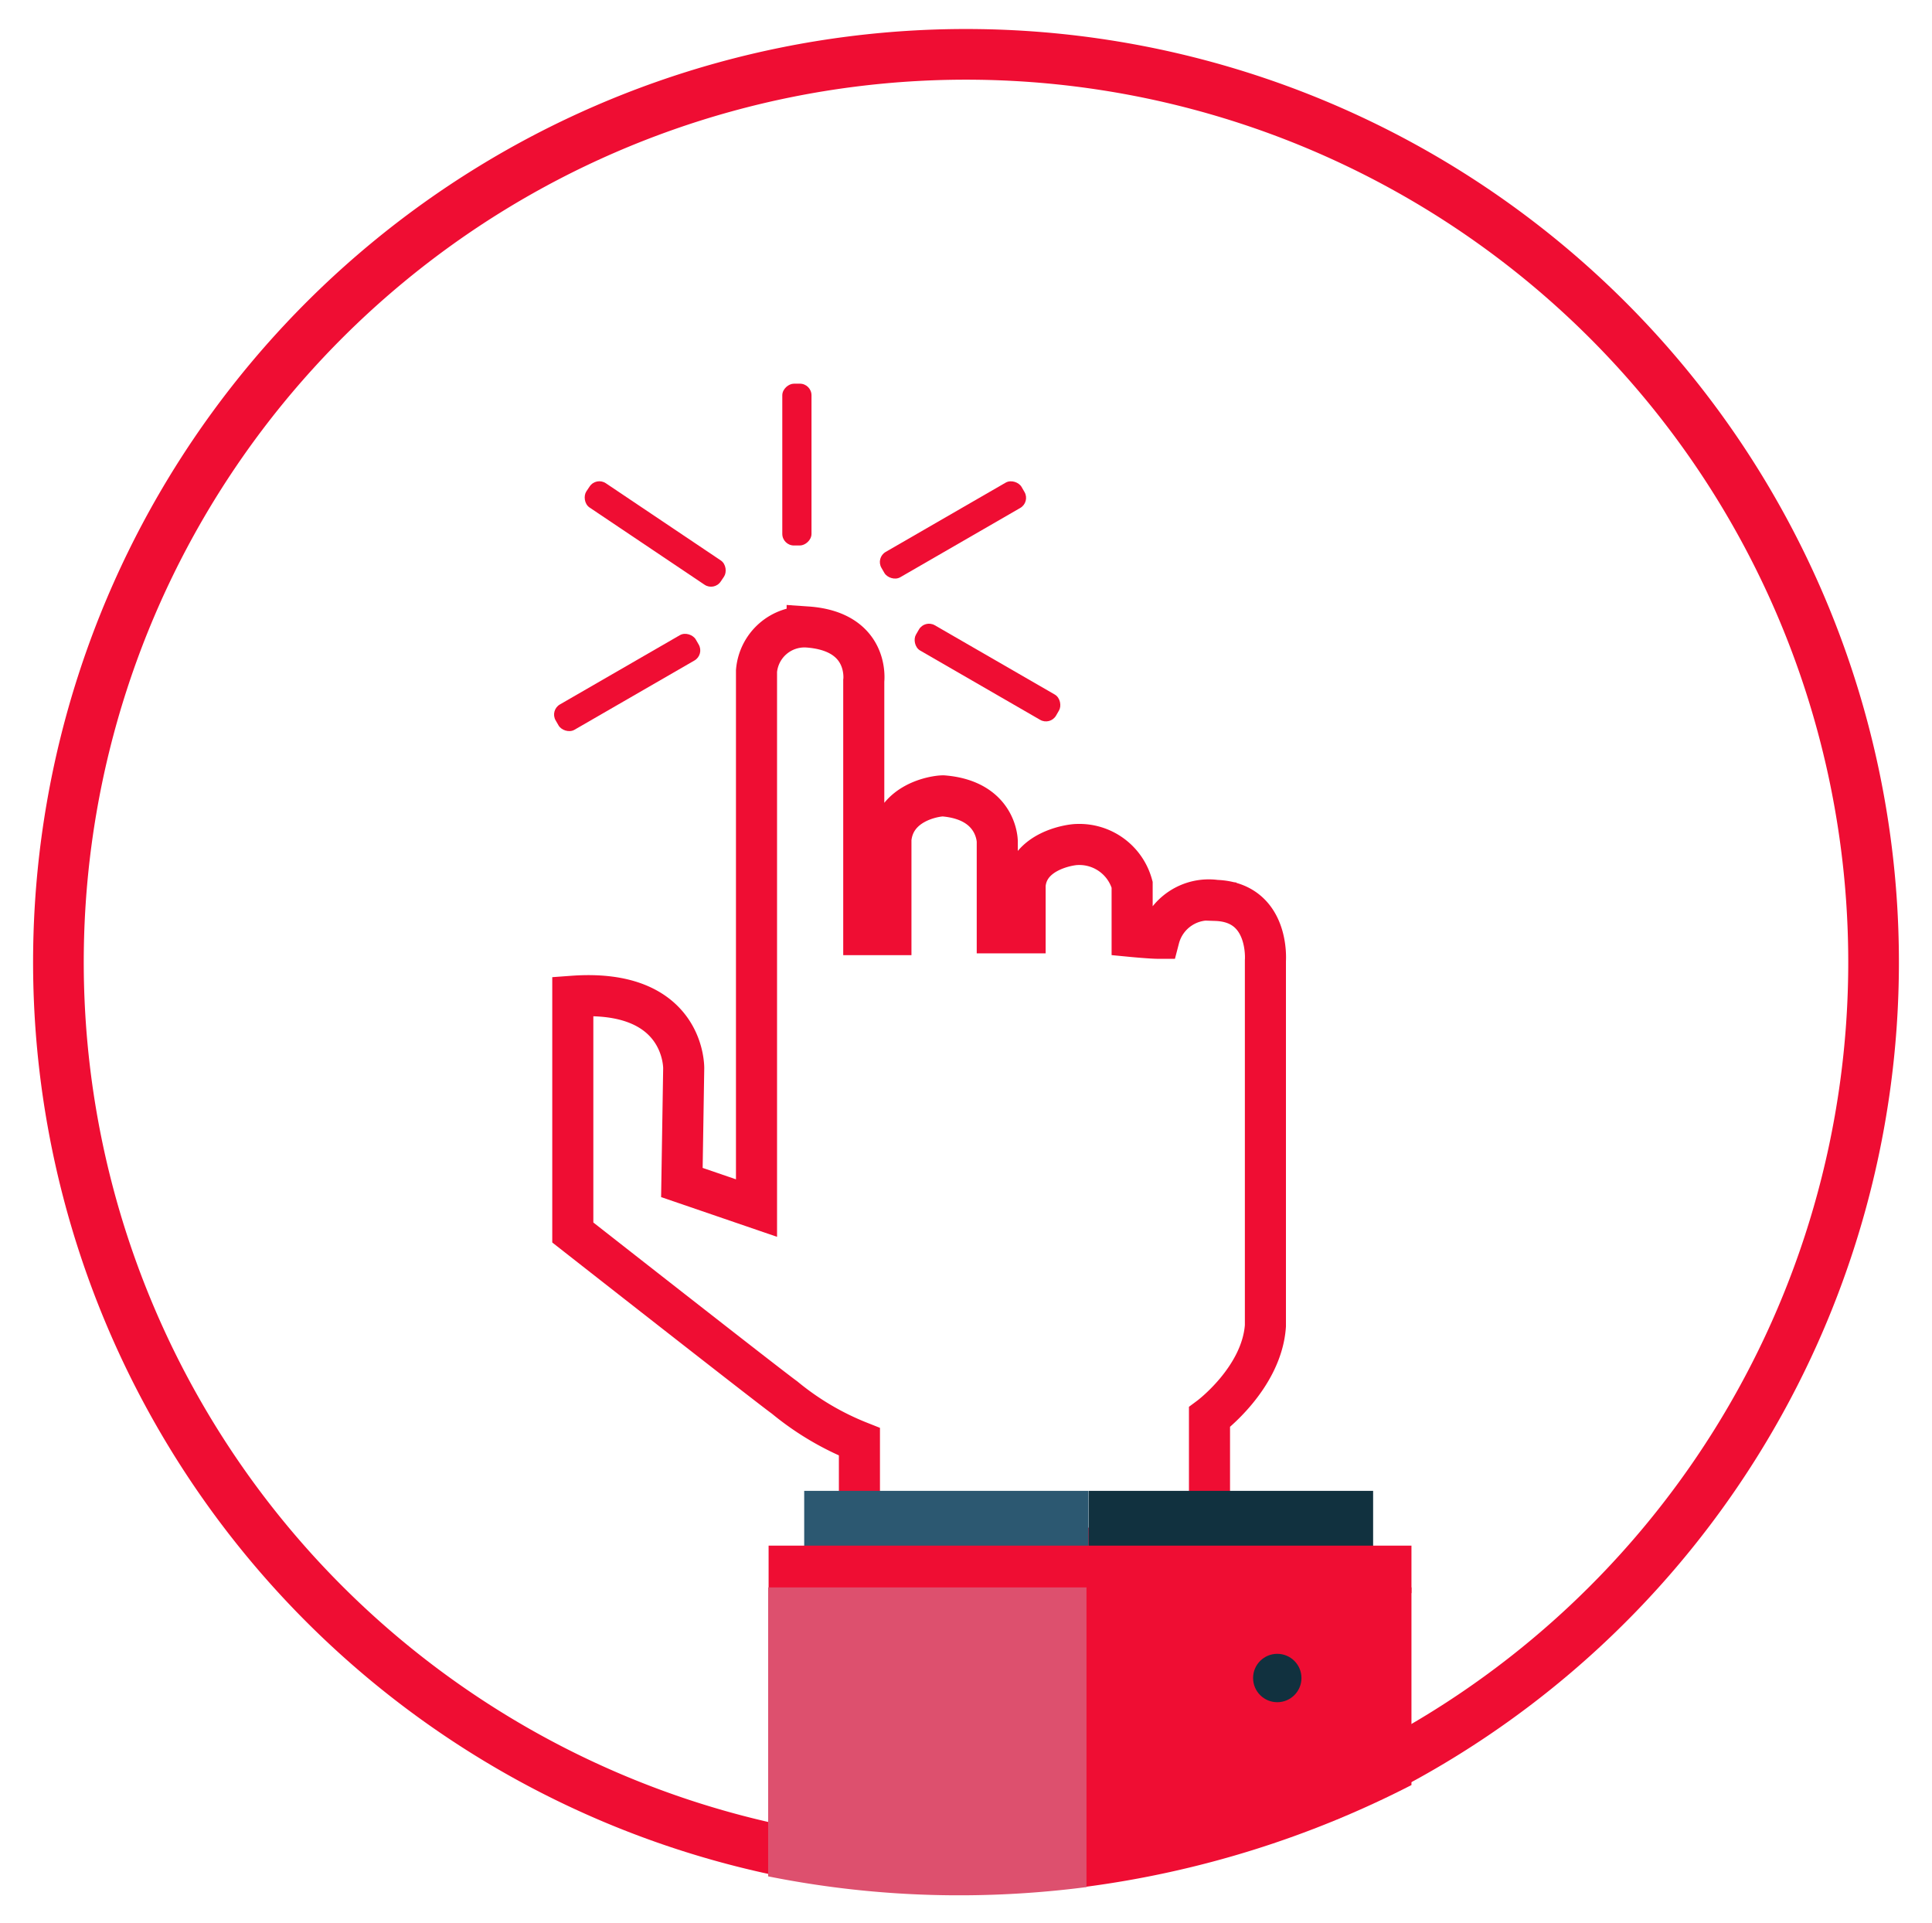 <svg id="Layer_1" data-name="Layer 1" xmlns="http://www.w3.org/2000/svg" viewBox="0 0 84.66 84.26"><defs><style>.cls-1,.cls-3{fill:none;stroke:#ef0d33;stroke-miterlimit:10;}.cls-1{stroke-width:1.8px;}.cls-2{fill:#ef0d33;}.cls-3{stroke-width:2.22px;}.cls-4{fill:#2c5871;}.cls-5{fill:#11313f;}.cls-6{fill:#dd506e;}</style></defs><title>Hnad</title><path class="cls-1" d="M29.88,51.81l.08-5s.08-3.52-4.86-3.16V54s8.57,6.72,9.28,7.23a12.25,12.25,0,0,0,3.28,1.94c0,1,0,4.66,0,4.66H53V62.09s2.29-1.7,2.45-4v-16s.2-2.56-2.17-2.64a2.25,2.25,0,0,0-2.49,1.66c-.35,0-1.18-.08-1.18-.08V38.76A2.4,2.4,0,0,0,47.21,37c-.32,0-2.17.28-2.29,1.78v2.09H43.7v-4s0-1.81-2.37-2c-.36,0-2.13.28-2.29,1.89,0,1.66,0,4.19,0,4.19H37.85V29.83s.28-2.17-2.48-2.36a2.11,2.11,0,0,0-2.22,1.93V52.93Z"/><rect class="cls-2" x="25.17" y="22.75" width="7.09" height="1.28" rx="0.51" transform="translate(17.91 -12.03) rotate(33.88)"/><rect class="cls-2" x="38.21" y="22.58" width="7.09" height="1.28" rx="0.51" transform="translate(89.53 22.45) rotate(150)"/><rect class="cls-2" x="39.72" y="28.84" width="7.09" height="1.28" rx="0.51" transform="translate(66 76.63) rotate(-150)"/><rect class="cls-2" x="31.37" y="19.71" width="7.09" height="1.28" rx="0.51" transform="translate(14.57 55.27) rotate(-90)"/><rect class="cls-2" x="23.94" y="29.26" width="7.09" height="1.28" rx="0.51" transform="translate(-11.27 17.75) rotate(-30)"/><path class="cls-3" d="M82.1,42.16A39.77,39.77,0,1,0,35,81.24V70.81H59.7v7.13A39.77,39.77,0,0,0,82.1,42.16Z"/><rect class="cls-4" x="35.24" y="65.32" width="12.46" height="2.48"/><rect class="cls-5" x="47.71" y="65.32" width="12.46" height="2.48"/><rect class="cls-2" x="33.68" y="67.72" width="28.17" height="2.08"/><path class="cls-2" d="M47.56,69.55V82.67a43.65,43.65,0,0,0,14.29-4.46V69.55Z"/><circle class="cls-5" cx="55.97" cy="73.52" r="1.06"/><path class="cls-6" d="M33.66,69.55V82.21a42.5,42.5,0,0,0,8.18.83h.39a43.4,43.4,0,0,0,5.38-.36V69.55Z"/></svg>